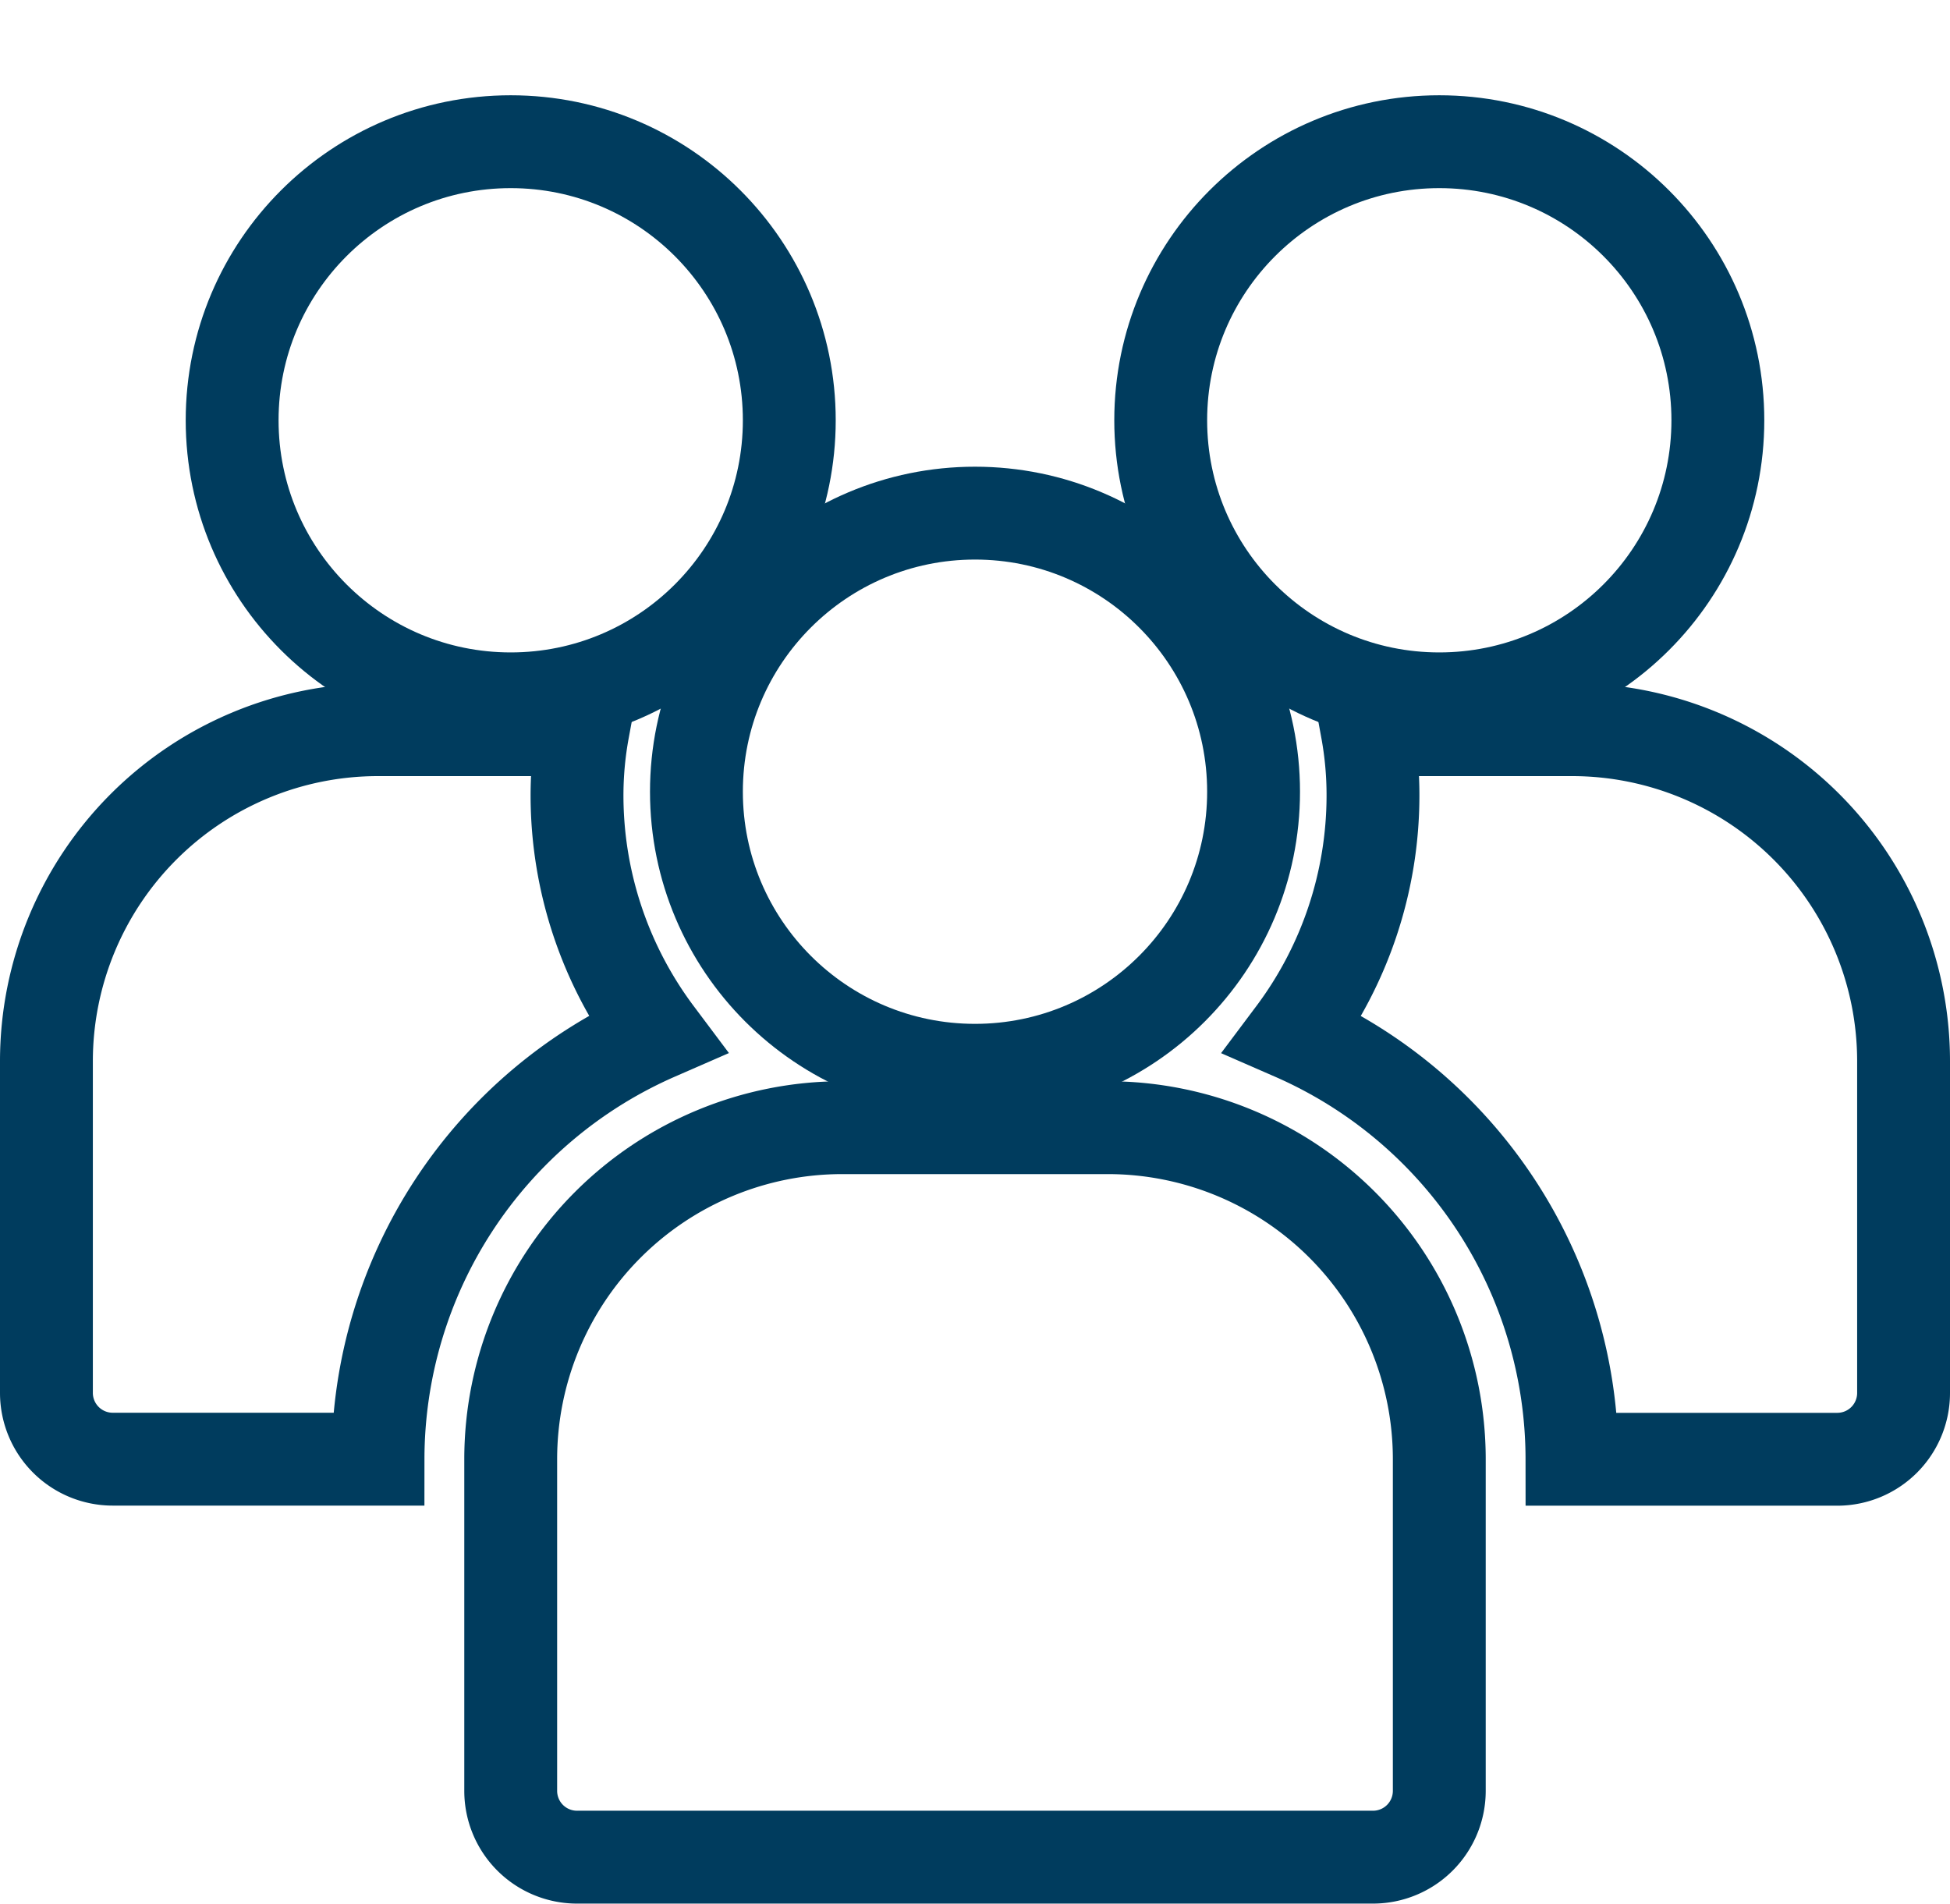 <svg xmlns="http://www.w3.org/2000/svg" width="21" height="20.501" viewBox="0 0 21 20.501">
  <g id="Partners" transform="translate(12692.5 13923.134)">
    <g id="Group_309" data-name="Group 309" transform="translate(-12692 -13923.136)">
      <rect id="Rectangle_167666" data-name="Rectangle 167666" width="20" height="20" transform="translate(0 0.002)" fill="none"/>
      <g id="_52-Group" data-name="52-Group" transform="translate(-2 -1.576)">
        <circle id="Ellipse_117" data-name="Ellipse 117" cx="3" cy="3" r="3" transform="translate(14 3.104)" fill="none" stroke="#003c5e" stroke-width="1"/>
        <path id="Path_115666" data-name="Path 115666" d="M7.714,12.714A3.907,3.907,0,0,1,7.779,12H5.571A3.571,3.571,0,0,0,2,15.571v3.571a.714.714,0,0,0,.714.714H5.571a5,5,0,0,1,3-4.579A4.286,4.286,0,0,1,7.714,12.714Z" transform="translate(0 -2.564)" fill="none" stroke="#003c5e" stroke-width="1"/>
        <path id="Path_115667" data-name="Path 115667" d="M23.8,12H21.593a3.907,3.907,0,0,1,.064.714,4.286,4.286,0,0,1-.857,2.564,5,5,0,0,1,3,4.579h2.857a.714.714,0,0,0,.714-.714V15.571A3.571,3.571,0,0,0,23.8,12Z" transform="translate(-5.371 -2.564)" fill="none" stroke="#003c5e" stroke-width="1"/>
        <circle id="Ellipse_118" data-name="Ellipse 118" cx="3" cy="3" r="3" transform="translate(4 3.104)" fill="none" stroke="#003c5e" stroke-width="1"/>
        <circle id="Ellipse_119" data-name="Ellipse 119" cx="3" cy="3" r="3" transform="translate(9 7.104)" fill="none" stroke="#003c5e" stroke-width="1"/>
        <path id="Path_115668" data-name="Path 115668" d="M15.429,18H12.571A3.571,3.571,0,0,0,9,21.571v3.571a.714.714,0,0,0,.714.714h8.571A.714.714,0,0,0,19,25.143V21.571A3.571,3.571,0,0,0,15.429,18Z" transform="translate(-2 -4.278)" fill="none" stroke="#003c5e" stroke-width="1"/>
      </g>
    </g>
  </g>
</svg>
